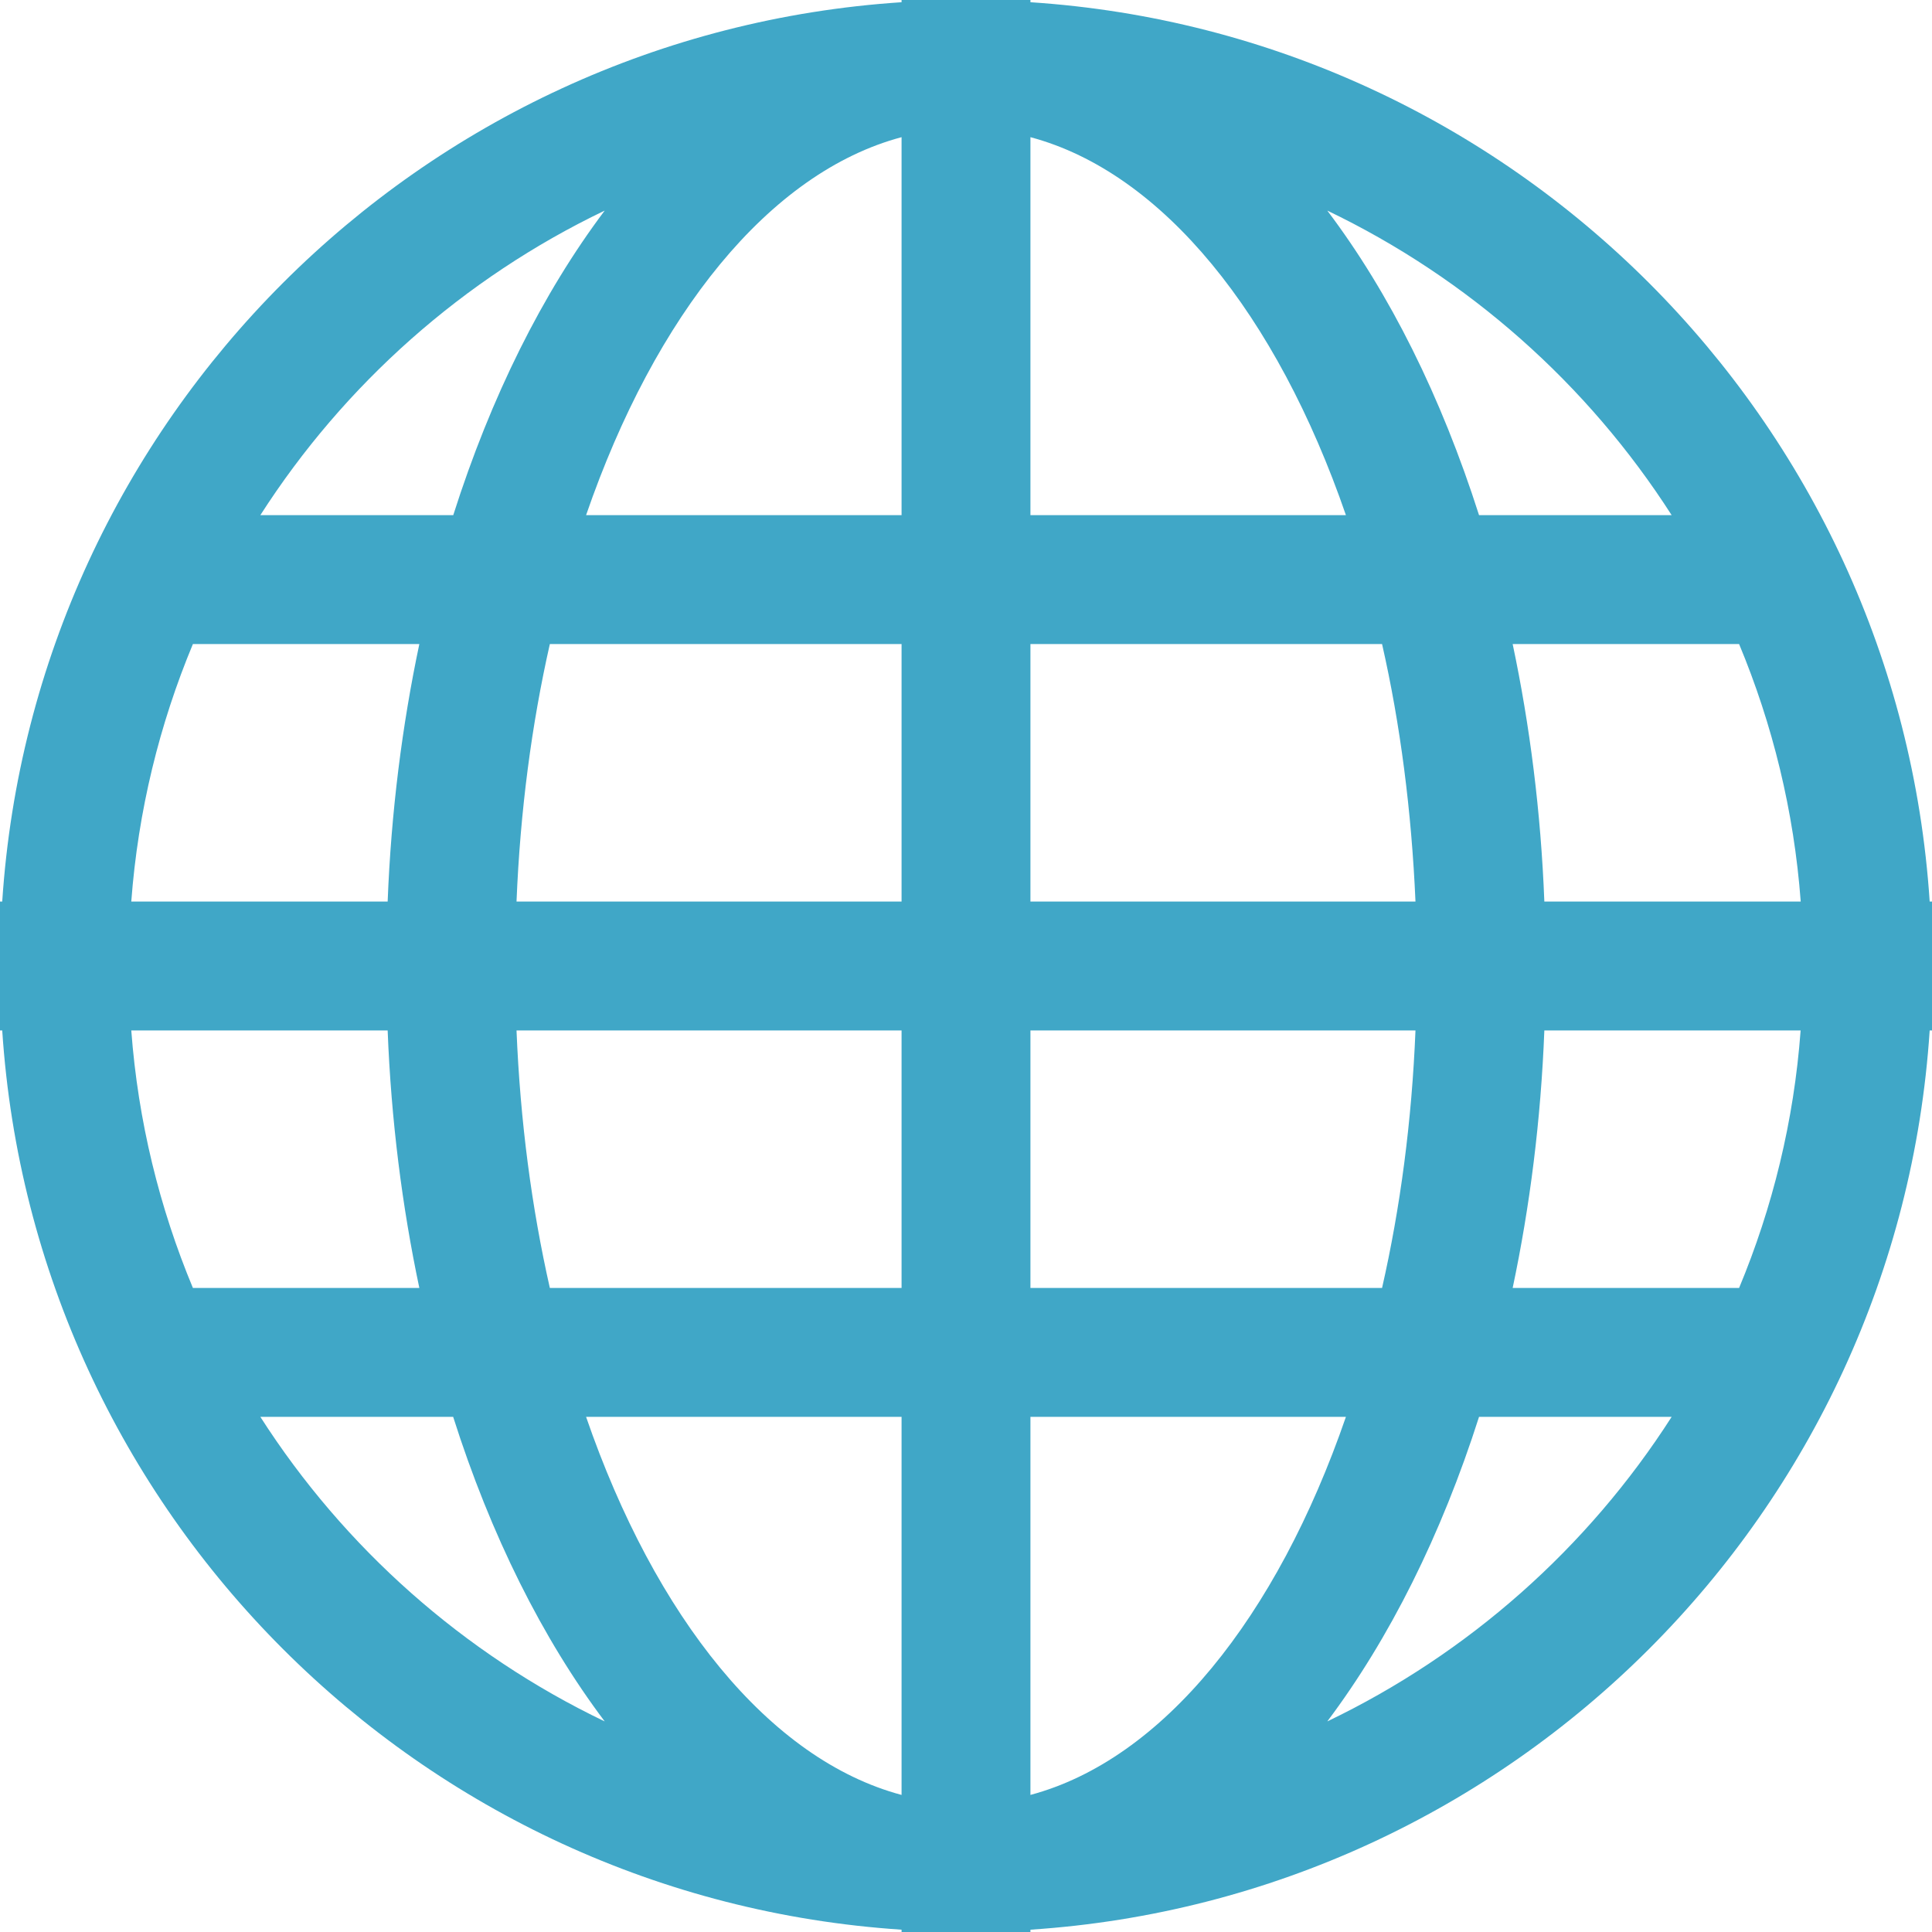 <?xml version="1.0" encoding="UTF-8"?>
<svg width="20px" height="20px" viewBox="0 0 20 20" version="1.1" xmlns="http://www.w3.org/2000/svg" xmlns:xlink="http://www.w3.org/1999/xlink">
    <!-- Generator: Sketch 43.2 (39069) - http://www.bohemiancoding.com/sketch -->
    <title>grid-world</title>
    <desc>Created with Sketch.</desc>
    <defs></defs>
    <g id="Page-1" stroke="none" stroke-width="1" fill="none" fill-rule="evenodd">
        <g id="grid-world" fill-rule="nonzero" fill="#40A7C7">
            <path d="M19.976,9.333 C19.648,4.341 15.659,0.351 10.667,0.023 L10.667,0 L10,0 L9.333,0 L9.333,0.023 C4.341,0.351 0.351,4.341 0.023,9.333 L0,9.333 L0,10 L0,10.667 L0.023,10.667 C0.351,15.659 4.341,19.648 9.333,19.976 L9.333,20 L10,20 L10.667,20 L10.667,19.976 C15.659,19.648 19.648,15.659 19.976,10.667 L20,10.667 L20,10 L20,9.333 L19.976,9.333 Z M6.26,2.18 C5.616,3.036 5.081,4.109 4.692,5.333 L2.695,5.333 C3.564,3.977 4.799,2.88 6.26,2.18 Z M1.997,6.667 L4.341,6.667 C4.163,7.509 4.049,8.404 4.013,9.333 L1.359,9.333 C1.429,8.395 1.651,7.497 1.997,6.667 Z M1.359,10.667 L4.013,10.667 C4.049,11.596 4.163,12.491 4.341,13.333 L1.997,13.333 C1.651,12.503 1.429,11.605 1.359,10.667 Z M2.695,14.667 L4.691,14.667 C5.08,15.891 5.615,16.964 6.26,17.82 C4.799,17.12 3.564,16.024 2.695,14.667 Z M9.333,18.581 C7.963,18.215 6.783,16.743 6.067,14.667 L9.333,14.667 L9.333,18.581 Z M9.333,13.333 L5.692,13.333 C5.504,12.503 5.385,11.605 5.347,10.667 L9.333,10.667 L9.333,13.333 Z M9.333,9.333 L5.347,9.333 C5.385,8.395 5.504,7.497 5.692,6.667 L9.333,6.667 L9.333,9.333 Z M9.333,5.333 L6.067,5.333 C6.783,3.257 7.963,1.785 9.333,1.42 L9.333,5.333 Z M17.305,5.333 L15.311,5.333 C14.92,4.109 14.387,3.036 13.74,2.18 C15.2,2.88 16.436,3.977 17.305,5.333 Z M10.667,1.42 C12.036,1.785 13.217,3.257 13.933,5.333 L10.667,5.333 L10.667,1.42 Z M10.667,6.667 L14.307,6.667 C14.496,7.497 14.612,8.395 14.653,9.333 L10.667,9.333 L10.667,6.667 Z M10.667,10.667 L14.653,10.667 C14.615,11.605 14.496,12.503 14.307,13.333 L10.667,13.333 L10.667,10.667 Z M10.667,18.581 L10.667,14.667 L13.933,14.667 C13.217,16.743 12.036,18.215 10.667,18.581 Z M13.74,17.82 C14.384,16.963 14.92,15.891 15.311,14.667 L17.305,14.667 C16.436,16.024 15.2,17.12 13.74,17.82 Z M18.003,13.333 L15.659,13.333 C15.837,12.491 15.951,11.596 15.987,10.667 L18.64,10.667 C18.571,11.605 18.349,12.503 18.003,13.333 Z M15.987,9.333 C15.951,8.404 15.837,7.509 15.659,6.667 L18.003,6.667 C18.349,7.497 18.571,8.395 18.641,9.333 L15.987,9.333 Z" id="Shape"></path>
        </g>
    </g>
</svg>